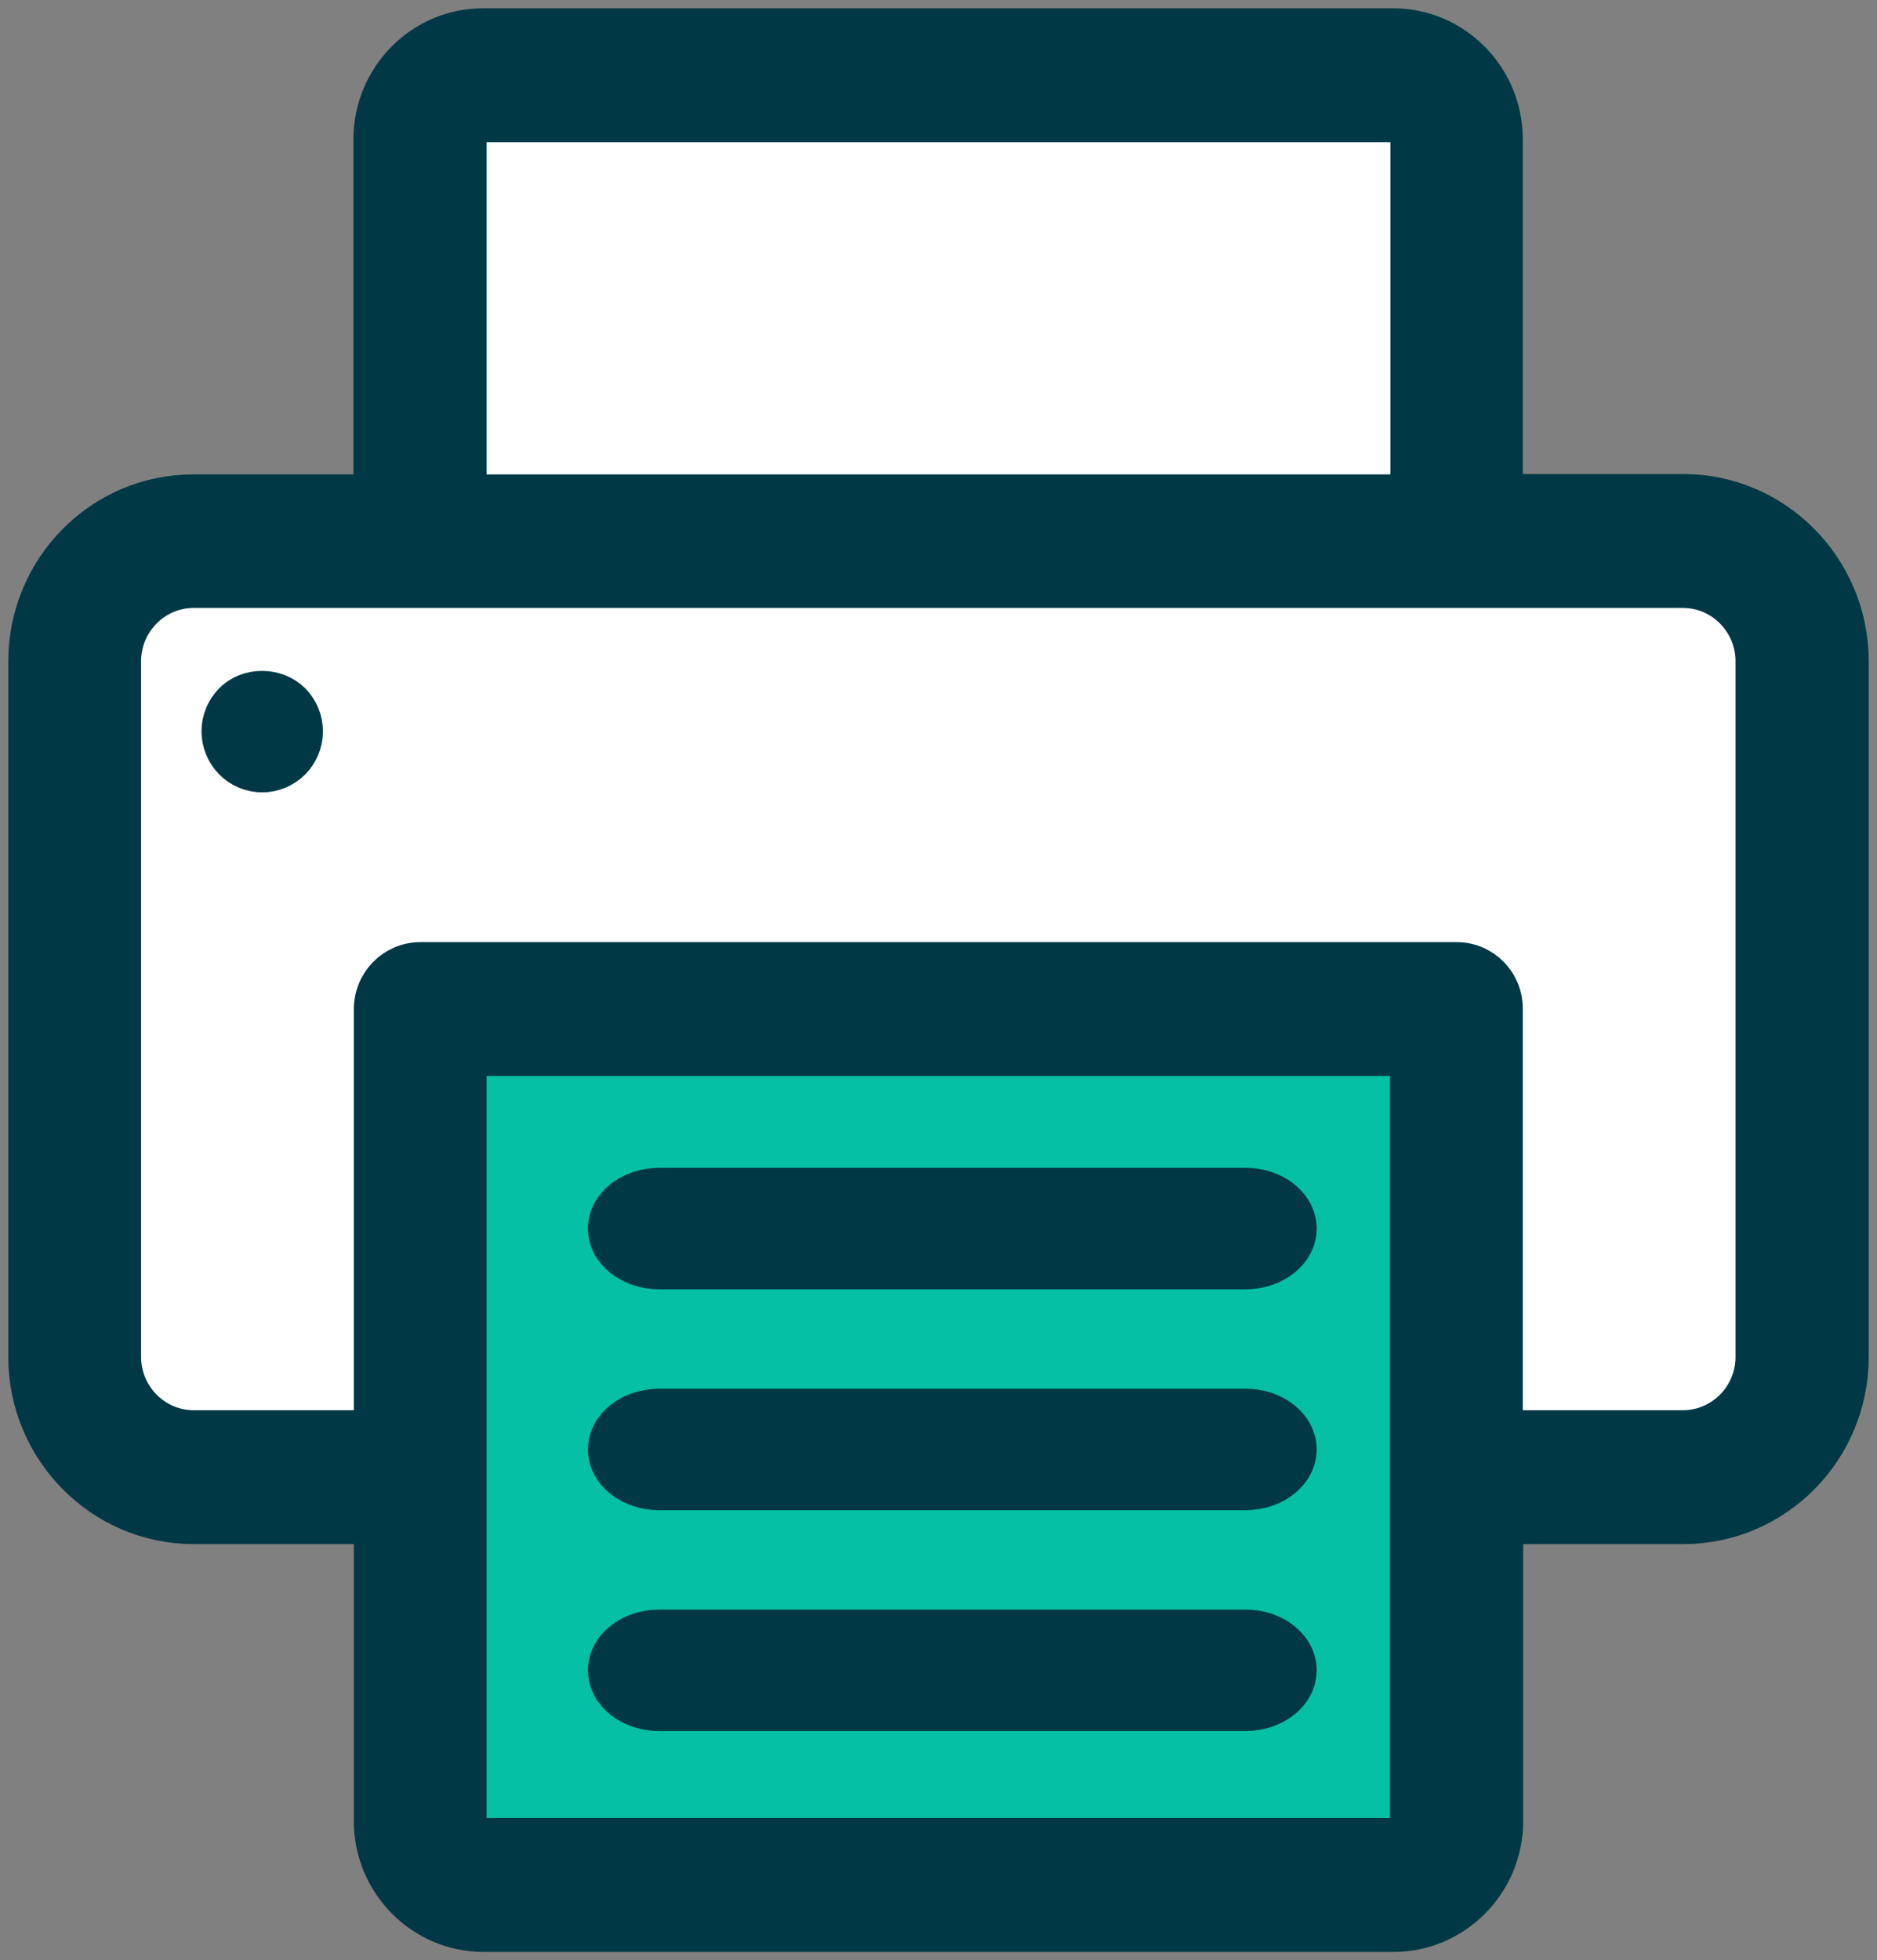 <?xml version="1.0" encoding="UTF-8"?>
<svg width="68px" height="71px" viewBox="0 0 68 71" version="1.1" xmlns="http://www.w3.org/2000/svg" xmlns:xlink="http://www.w3.org/1999/xlink">
    <rect x="0" y="0" width="68" height="71" fill="#808080" stroke="none"/>
    <!-- Generator: Sketch 51.2 (57519) - http://www.bohemiancoding.com/sketch -->
    <title>printer</title>
    <desc>Created with Sketch.</desc>
    <defs></defs>
    <g id="Style-guideline" stroke="none" stroke-width="1" fill="none" fill-rule="evenodd">
        <g id="style-guideline" transform="translate(-377, -11094)">
            <g id="Group-52" transform="translate(113, 10893)">
                <g id="Group-49" transform="translate(0, 196)">
                    <g id="printer-(1)" transform="translate(265, 6)">
                        <g>
                            <rect id="Rectangle" fill="#05C0A5" x="13" y="35" width="38" height="31"></rect>
                            <polygon id="Path-2" fill="#FFFFFF" fill-rule="nonzero" points="2.575 21.208 2.575 49.591 7.792 52.008 13.618 52.008 13.618 36.608 48.741 36.608 51.474 36.608 51.474 52.008 59.524 53.49 64.563 49.591 64.563 21.208 57.243 17.966 4.886 17.966"></polygon>
                            <polygon id="Path-3" fill="#FFFFFF" fill-rule="nonzero" points="15.003 2.377 15.003 17.874 50.808 17.874 50.808 2.377"></polygon>
                            <path d="M66,48.145 L66,22.953 C66,19.602 63.299,16.87 59.985,16.87 L53.468,16.87 L53.468,4.041 C53.468,1.817 51.672,0 49.472,0 L16.5,0 C14.3,0 12.504,1.817 12.504,4.041 L12.504,16.884 L6.015,16.884 C2.701,16.87 0,19.602 0,22.953 L0,48.145 C0,51.497 2.701,54.228 6.015,54.228 L12.518,54.228 L12.518,64.959 C12.518,67.183 14.314,69 16.514,69 L49.486,69 C51.686,69 53.482,67.183 53.482,64.959 L53.482,54.228 L59.985,54.228 C63.299,54.228 66,51.511 66,48.145 Z M15.929,4.041 C15.929,3.718 16.194,3.45 16.514,3.45 L49.486,3.45 C49.806,3.45 50.071,3.718 50.071,4.041 L50.071,16.884 L15.929,16.884 L15.929,4.041 Z M50.071,64.959 C50.071,65.282 49.806,65.55 49.486,65.55 L16.514,65.55 C16.194,65.55 15.929,65.282 15.929,64.959 L15.929,37.274 L50.057,37.274 L50.057,64.959 L50.071,64.959 Z M51.77,33.824 L14.23,33.824 C13.284,33.824 12.518,34.599 12.518,35.556 L12.518,50.778 L6.015,50.778 C4.581,50.778 3.411,49.596 3.411,48.145 L3.411,22.953 C3.411,21.503 4.581,20.32 6.015,20.32 L59.971,20.32 C61.405,20.32 62.575,21.503 62.575,22.953 L62.575,48.145 C62.575,49.596 61.405,50.778 59.971,50.778 L53.468,50.778 L53.468,35.556 C53.482,34.599 52.716,33.824 51.77,33.824 Z" id="Shape" stroke="#003945" stroke-width="1.4" fill="#003945" fill-rule="nonzero"></path>
                            <path d="M7.439,24.423 C7.159,24.706 7,25.086 7,25.491 C7,25.883 7.159,26.276 7.439,26.558 C7.72,26.84 8.098,27 8.5,27 C8.89,27 9.28,26.84 9.561,26.558 C9.841,26.276 10,25.883 10,25.491 C10,25.098 9.841,24.706 9.561,24.423 C8.988,23.859 7.988,23.859 7.439,24.423 Z" id="Shape" stroke="#003945" stroke-width="1.4" fill="#003945" fill-rule="nonzero"></path>
                            <path d="M44.135,50 L22.881,50 C21.841,50 21,50.671 21,51.5 C21,52.329 21.841,53 22.881,53 L44.119,53 C45.159,53 46,52.329 46,51.5 C46,50.671 45.159,50 44.135,50 Z" id="Shape" stroke="#003945" stroke-width="1.4" fill="#003945" fill-rule="nonzero"></path>
                            <path d="M44.135,58 L22.881,58 C21.841,58 21,58.671 21,59.5 C21,60.329 21.841,61 22.881,61 L44.119,61 C45.159,61 46,60.329 46,59.5 C46,58.671 45.159,58 44.135,58 Z" id="Shape" stroke="#003945" stroke-width="1.4" fill="#003945" fill-rule="nonzero"></path>
                            <path d="M44.135,42 L22.881,42 C21.841,42 21,42.671 21,43.5 C21,44.329 21.841,45 22.881,45 L44.119,45 C45.159,45 46,44.329 46,43.5 C46,42.671 45.159,42 44.135,42 Z" id="Shape" stroke="#003945" stroke-width="1.4" fill="#003945" fill-rule="nonzero"></path>
                        </g>
                    </g>
                </g>
            </g>
        </g>
    </g>
</svg>